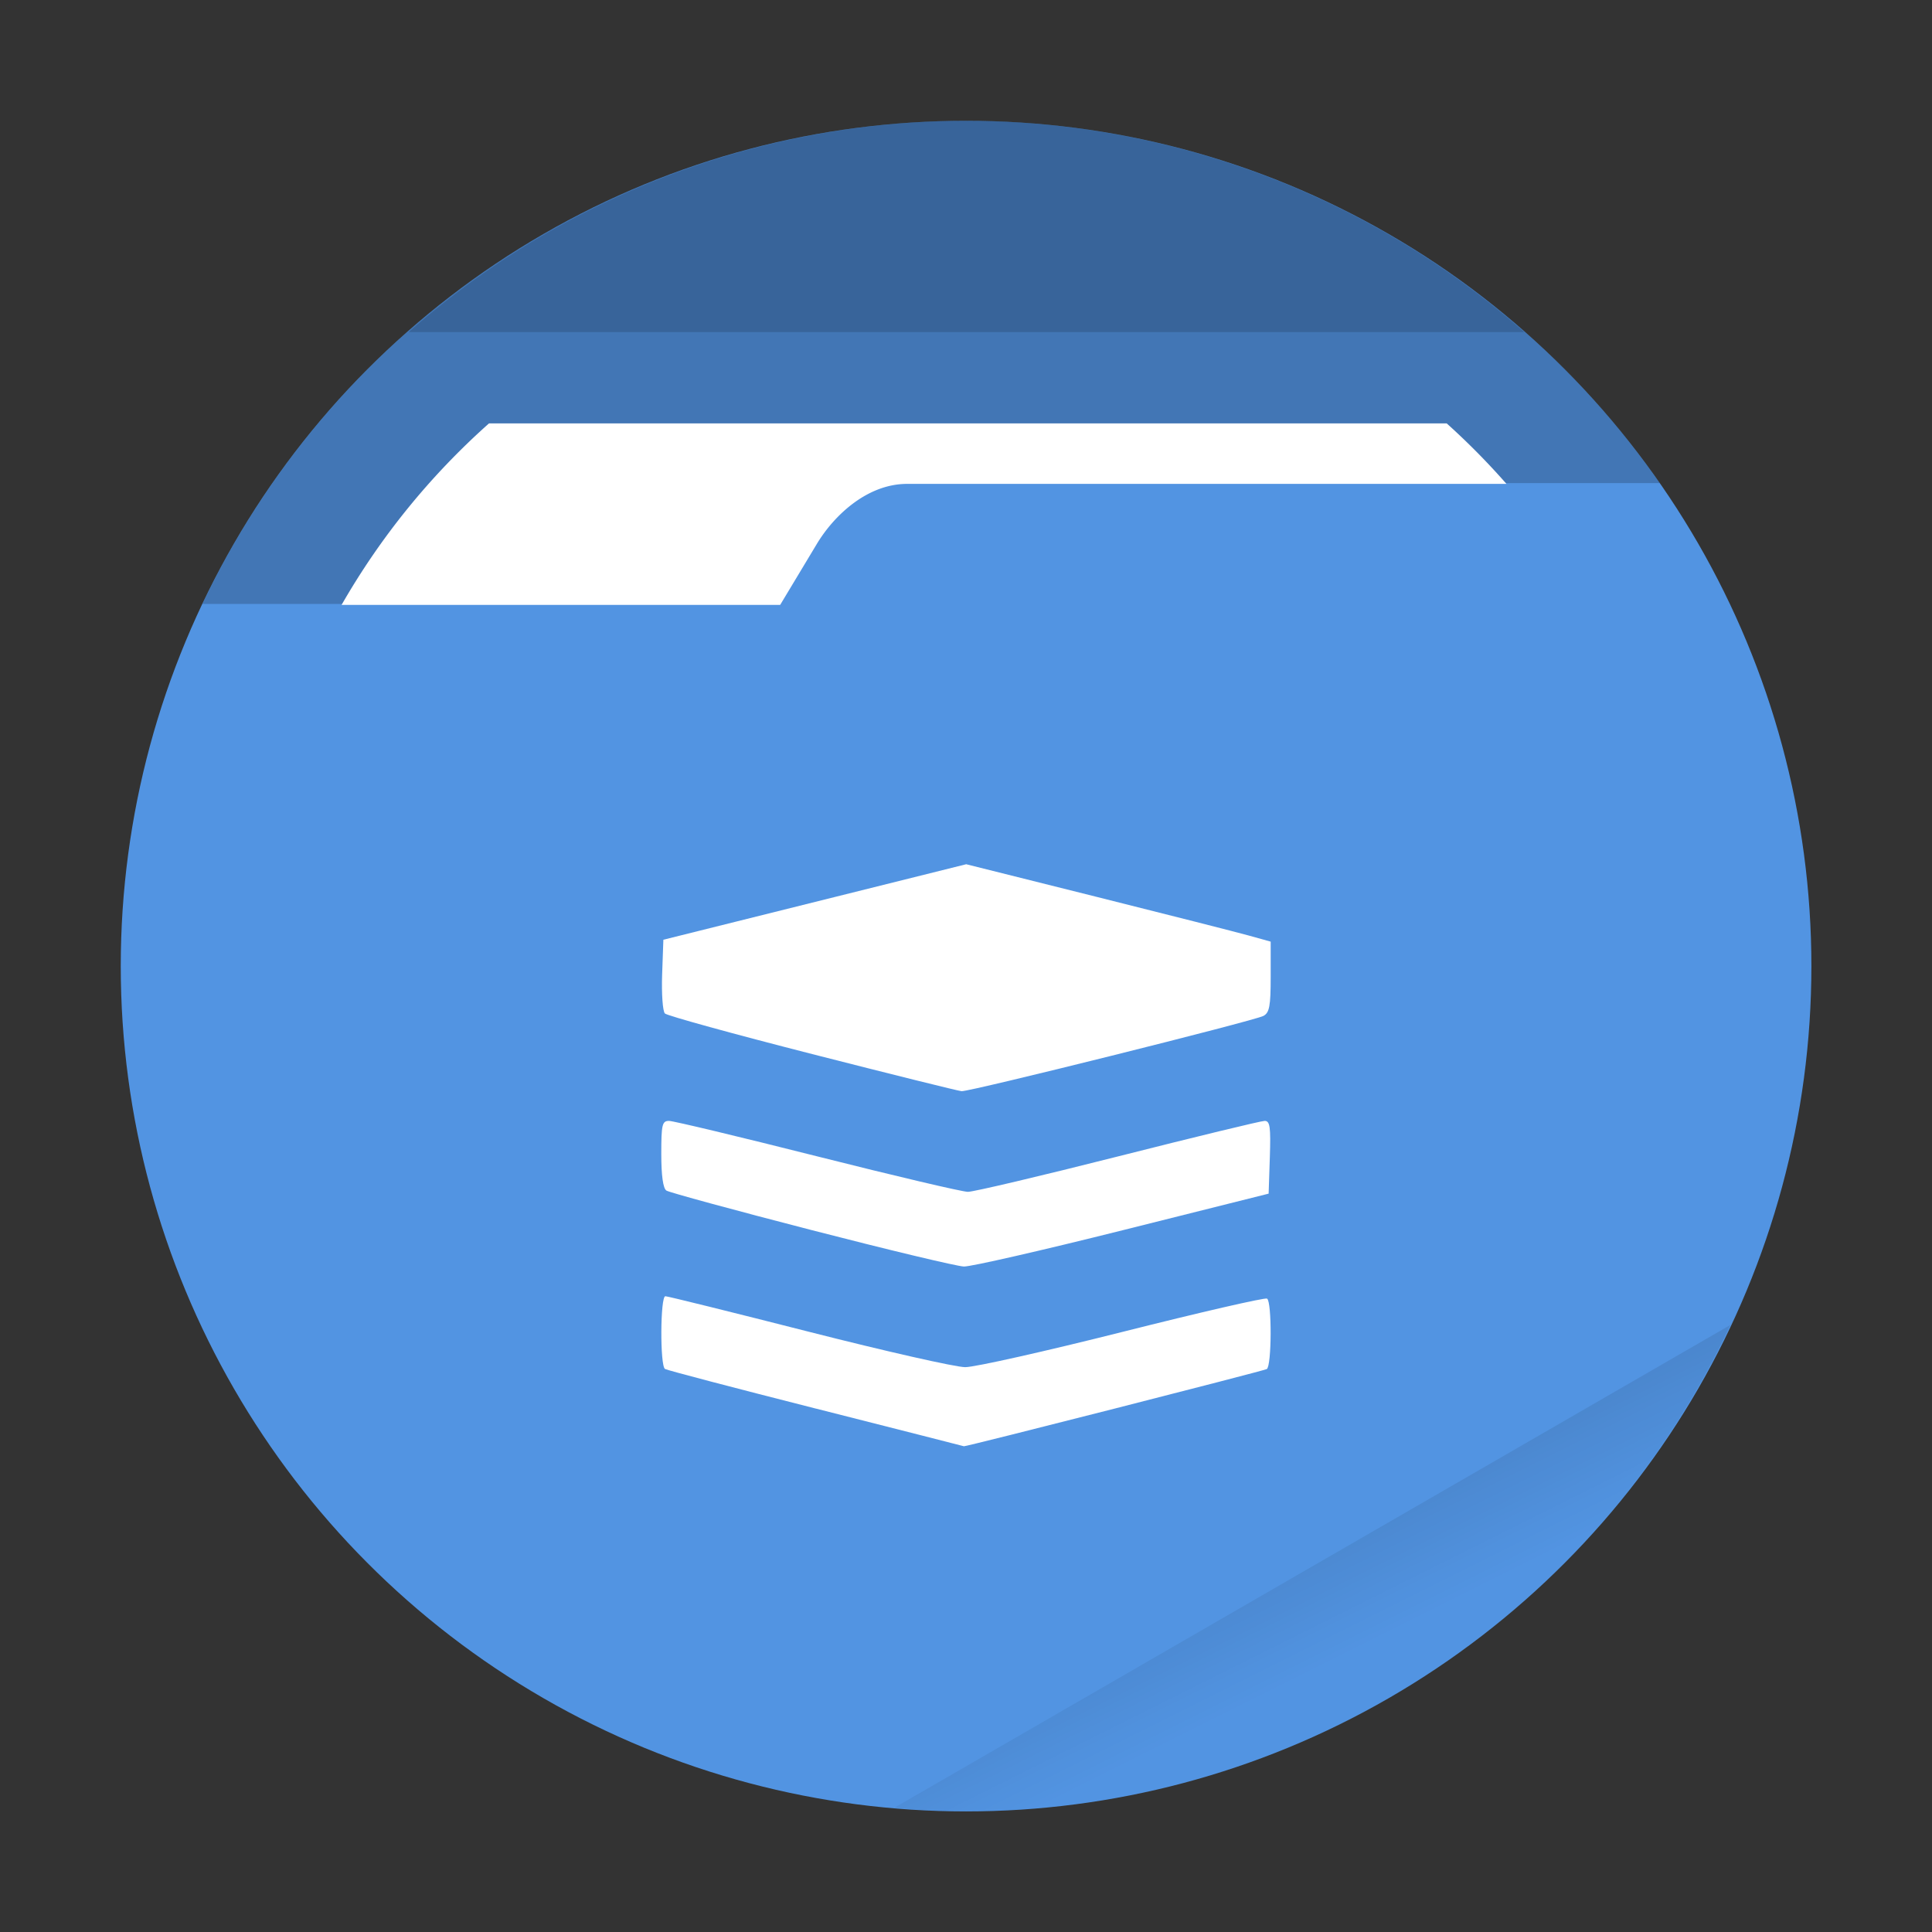 <svg width="64" height="64" version="1.1" viewBox="0 0 64 64" xmlns="http://www.w3.org/2000/svg">
 <rect x="0" y="0" width="64" height="64" fill="#333333" stroke="none"/>
 <defs>
  <style id="current-color-scheme" type="text/css">.ColorScheme-Text {
        color:#333333;
      }
      .ColorScheme-Background{
        color:#ffffff;
      }
      .ColorScheme-Highlight {
        color:#5294e2;
      }</style>
  <linearGradient id="a" x1="42" x2="44" y1="51" y2="55" gradientTransform="matrix(.265 0 0 .265 0 -.001)" gradientUnits="userSpaceOnUse">
   <stop offset="0"/>
   <stop stop-opacity="0" offset="1"/>
  </linearGradient>
 </defs>
 <g transform="matrix(3.78 0 0 3.78 .001 .002)">
  <circle class="ColorScheme-Highlight" cx="8.466" cy="8.466" r="7.408" fill="currentColor"/>
  <path d="m15.164 11.611-7.327 4.231a7.408 7.408 0 0 0 0.63 0.032 7.408 7.408 0 0 0 6.697-4.262z" fill="url(#a)" opacity=".1" stroke-width=".265"/>
  <path id="shadow" d="m8.466 1.058a7.408 7.408 0 0 0-6.692 4.234h5.052l0.318-0.529c0.15-0.252 0.443-0.53 0.793-0.53h6.608a7.408 7.408 0 0 0-6.079-3.175z" fill="#000000" opacity=".2"/>
  <path transform="scale(.265)" d="m16.17 14a24 24 0 0 0-4.875 6.002h14.504l1.203-2c0.567-0.952 1.673-2.002 2.996-2.002h19.82a24 24 0 0 0-1.976-2h-31.672z" fill="#ffffff"/>
  <path d="m8.467 1.058a7.408 7.408 0 0 0-4.886 1.852h9.777a7.408 7.408 0 0 0-4.891-1.852z" opacity=".15" stroke-width=".265"/>
 </g>
 <path class="ColorScheme-Background" d="m27.041 46.665c-2.689-0.682-4.945-1.275-5.012-1.316-0.169-0.105-0.157-2.41 0.012-2.41 0.074 0 2.21 0.529 4.745 1.175 2.536 0.646 4.87 1.175 5.188 1.175 0.318 0 2.67-0.528 5.228-1.173 2.558-0.645 4.704-1.139 4.771-1.098 0.163 0.101 0.155 2.233-0.009 2.334-0.093 0.057-10.033 2.591-10.033 2.557 0-0.002-2.2-0.563-4.89-1.245zm-0.161-5.918c-2.55-0.658-4.712-1.247-4.805-1.308-0.11-0.073-0.169-0.497-0.169-1.21 0-0.977 0.028-1.098 0.256-1.098 0.141 0 2.35 0.529 4.909 1.175 2.559 0.646 4.806 1.175 4.993 1.175 0.187 0 2.428-0.529 4.979-1.175 2.551-0.646 4.734-1.175 4.85-1.175 0.177 0 0.205 0.198 0.172 1.205l-0.04 1.205-4.84 1.213c-2.662 0.667-5.026 1.208-5.254 1.201-0.228-0.006-2.501-0.55-5.051-1.208zm0.026-5.829c-2.611-0.667-4.807-1.272-4.88-1.345-0.073-0.073-0.114-0.652-0.092-1.288l0.041-1.155 10.032-2.501 4.317 1.08c2.375 0.594 4.644 1.171 5.043 1.282l0.726 0.202v1.167c0 0.97-0.041 1.188-0.242 1.294-0.315 0.165-9.737 2.515-9.998 2.493-0.11-0.009-2.336-0.562-4.947-1.229z" fill="currentColor"/>
</svg>
